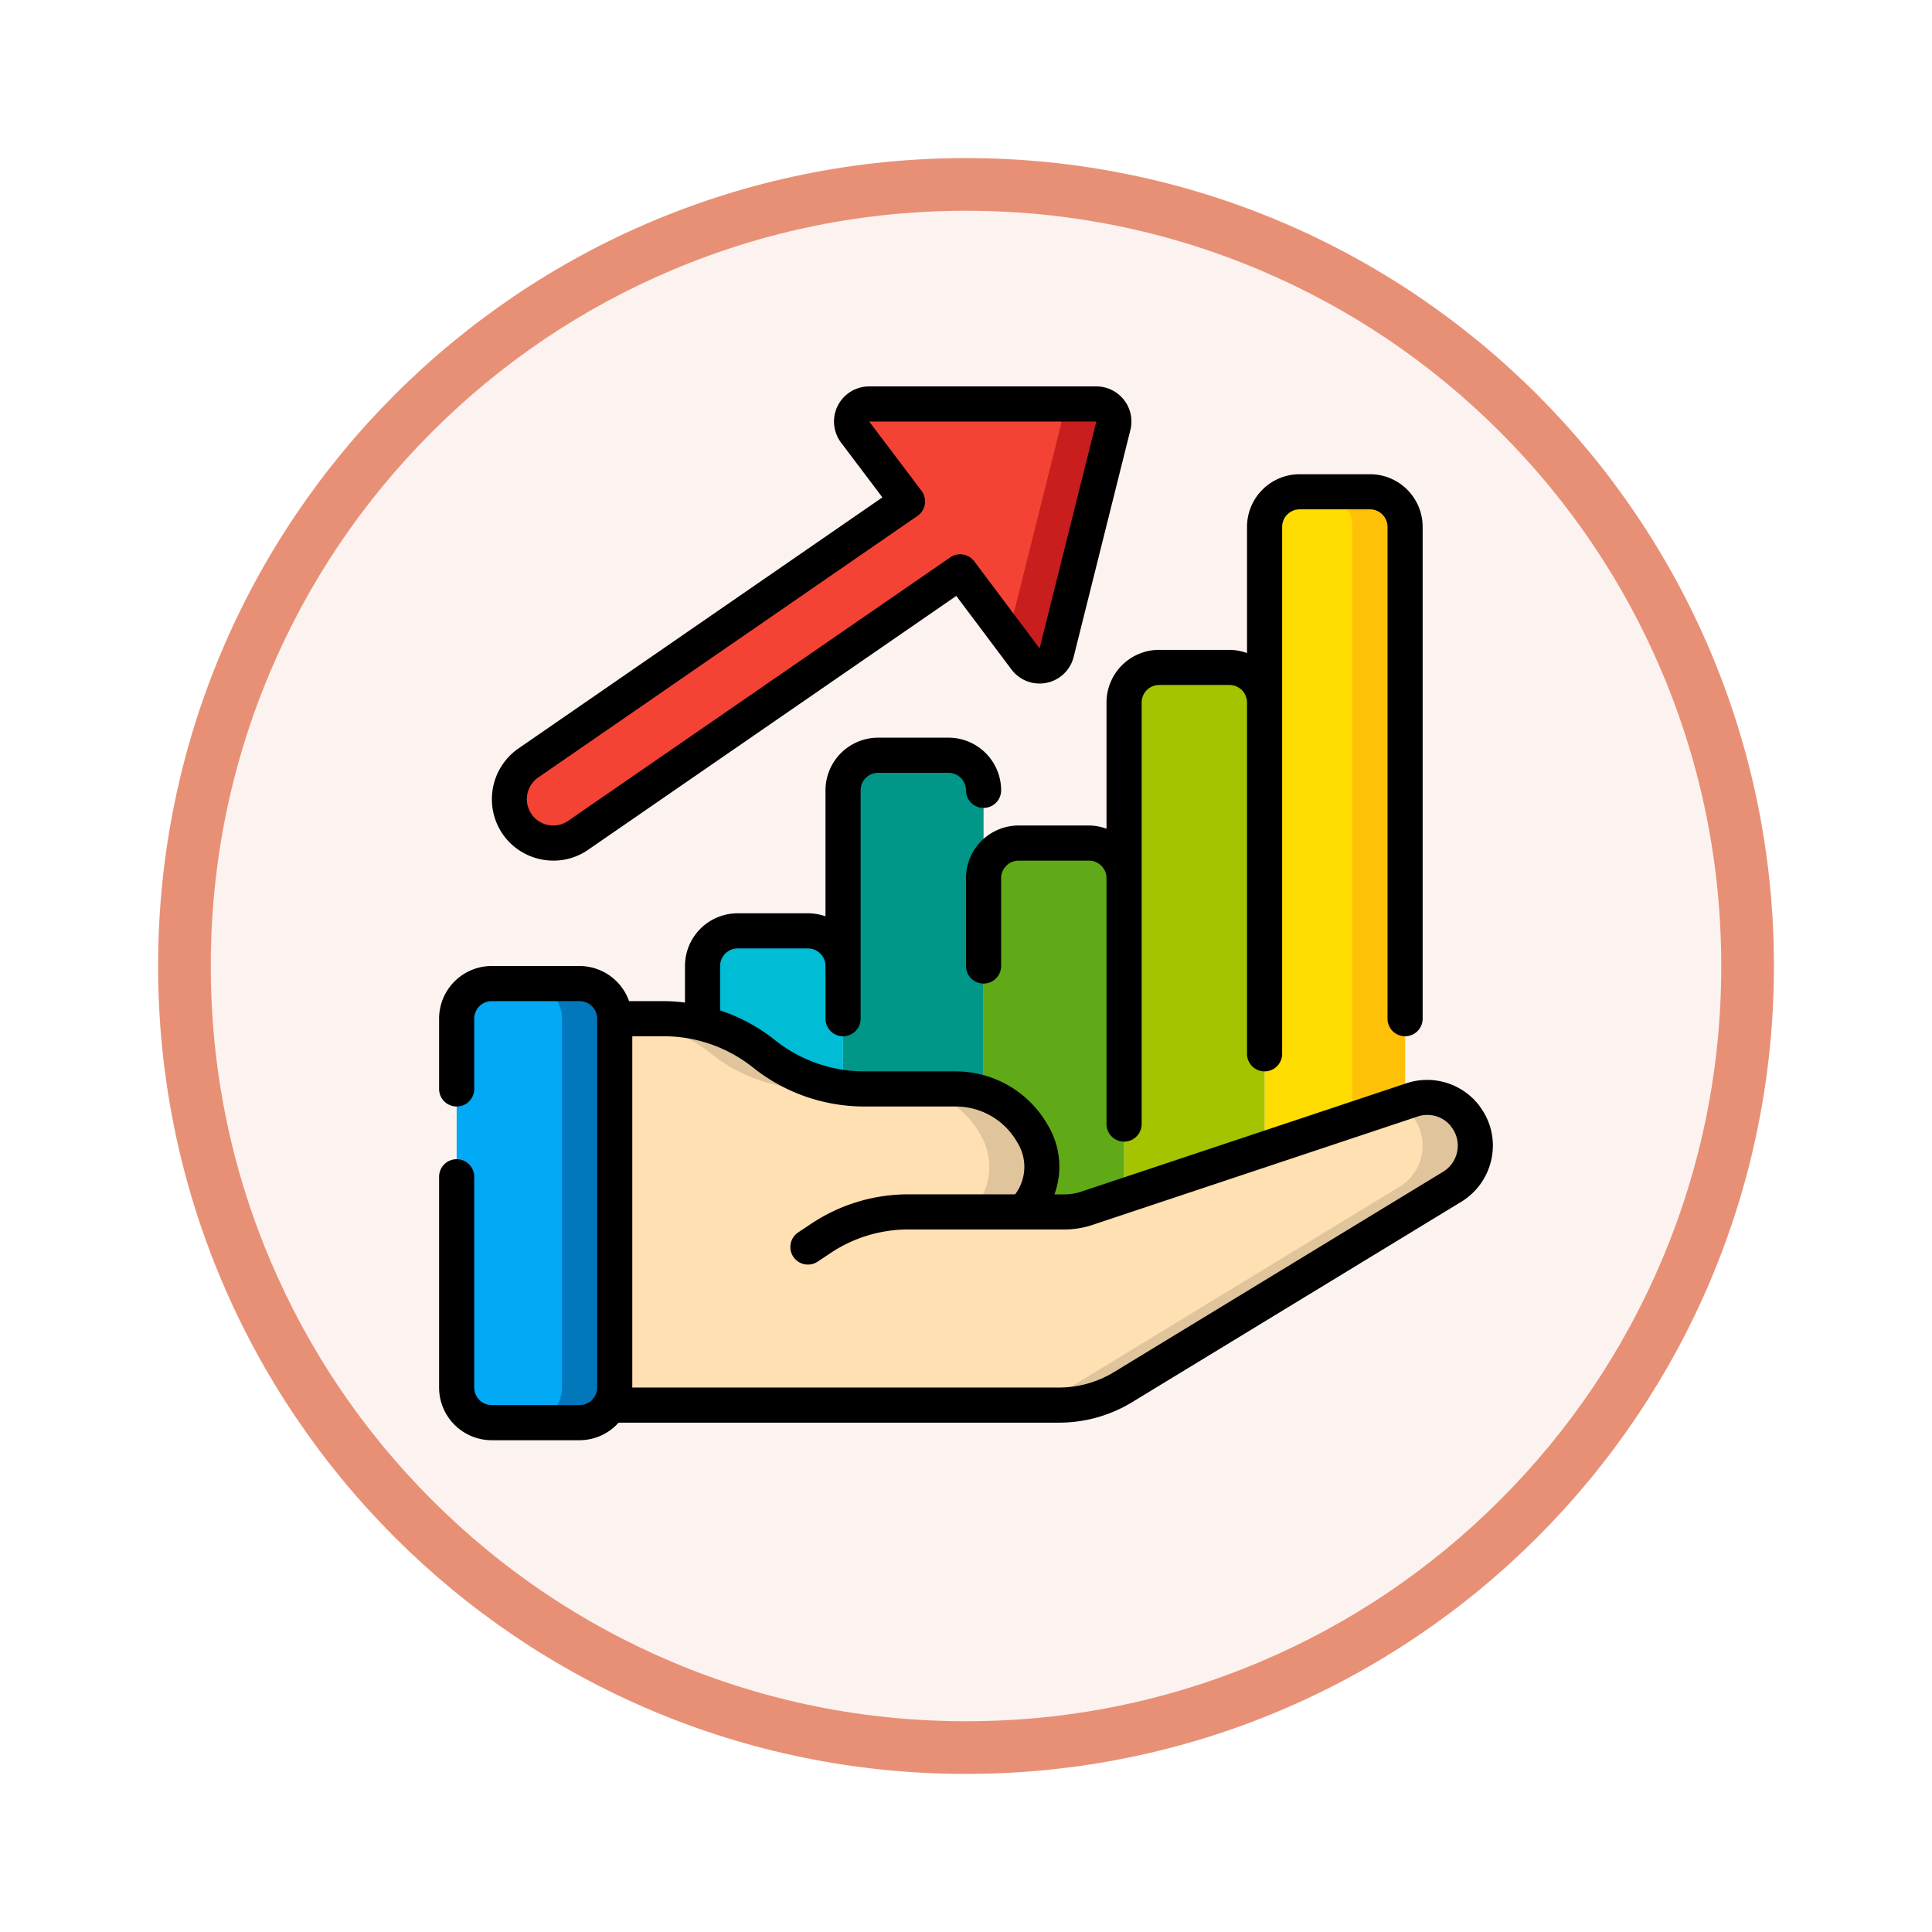 <svg xmlns="http://www.w3.org/2000/svg" xmlns:xlink="http://www.w3.org/1999/xlink" width="110" height="110" viewBox="0 0 110 110">
  <defs>
    <filter id="Trazado_982547" x="0" y="0" width="110" height="110" filterUnits="userSpaceOnUse">
      <feOffset dy="3" input="SourceAlpha"/>
      <feGaussianBlur stdDeviation="3" result="blur"/>
      <feFlood flood-opacity="0.161"/>
      <feComposite operator="in" in2="blur"/>
      <feComposite in="SourceGraphic"/>
    </filter>
  </defs>
  <g id="Grupo_1157017" data-name="Grupo 1157017" transform="translate(-1115 -790)">
    <g id="Grupo_1155793" data-name="Grupo 1155793" transform="translate(-0.999 -3894)">
      <g id="Grupo_1154704" data-name="Grupo 1154704" transform="translate(0 1466)">
        <g id="Grupo_1150790" data-name="Grupo 1150790" transform="translate(3 2320)">
          <g id="Grupo_1154214" data-name="Grupo 1154214" transform="translate(79 -5809)">
            <g id="Grupo_1152583" data-name="Grupo 1152583" transform="translate(1043 6713)">
              <g id="Grupo_1146973" data-name="Grupo 1146973" transform="translate(0 0)">
                <g id="Grupo_1146954" data-name="Grupo 1146954">
                  <g transform="matrix(1, 0, 0, 1, -9, -6)" filter="url(#Trazado_982547)">
                    <g id="Trazado_982547-2" data-name="Trazado 982547" transform="translate(9 6)" fill="#fcf3f0">
                      <path d="M 46 90.5 C 39.992 90.5 34.164 89.324 28.679 87.003 C 23.38 84.762 18.621 81.553 14.534 77.466 C 10.446 73.379 7.238 68.62 4.996 63.321 C 2.676 57.836 1.5 52.008 1.5 46 C 1.5 39.992 2.676 34.164 4.996 28.679 C 7.238 23.38 10.446 18.621 14.534 14.534 C 18.621 10.446 23.38 7.238 28.679 4.996 C 34.164 2.676 39.992 1.5 46 1.5 C 52.008 1.5 57.836 2.676 63.321 4.996 C 68.62 7.238 73.379 10.446 77.466 14.534 C 81.554 18.621 84.762 23.38 87.004 28.679 C 89.324 34.164 90.5 39.992 90.5 46 C 90.5 52.008 89.324 57.836 87.004 63.321 C 84.762 68.62 81.554 73.379 77.466 77.466 C 73.379 81.553 68.62 84.762 63.321 87.003 C 57.836 89.324 52.008 90.5 46 90.5 Z" stroke="none"/>
                      <path d="M 46 3 C 40.194 3 34.563 4.136 29.263 6.378 C 24.143 8.544 19.544 11.644 15.594 15.594 C 11.644 19.544 8.544 24.143 6.378 29.263 C 4.136 34.563 3 40.194 3 46 C 3 51.806 4.136 57.437 6.378 62.737 C 8.544 67.857 11.644 72.455 15.594 76.405 C 19.544 80.355 24.143 83.456 29.263 85.622 C 34.563 87.863 40.194 89 46 89 C 51.806 89 57.437 87.863 62.737 85.622 C 67.857 83.456 72.456 80.355 76.406 76.405 C 80.356 72.455 83.456 67.857 85.622 62.737 C 87.864 57.437 89 51.806 89 46 C 89 40.194 87.864 34.563 85.622 29.263 C 83.456 24.143 80.356 19.544 76.406 15.594 C 72.456 11.644 67.857 8.544 62.737 6.378 C 57.437 4.136 51.806 3 46 3 M 46 -7.62939453125e-06 C 71.405 -7.62939453125e-06 92 20.595 92 46 C 92 71.405 71.405 92 46 92 C 20.595 92 0 71.405 0 46 C 0 20.595 20.595 -7.62939453125e-06 46 -7.62939453125e-06 Z" stroke="none" fill="#e89076"/>
                    </g>
                  </g>
                </g>
              </g>
            </g>
          </g>
        </g>
      </g>
    </g>
    <g id="Page-1" transform="translate(1140 812)">
      <g id="_067---Analytics" data-name="067---Analytics">
        <path id="Shape" d="M10,36V57a2,2,0,0,1-2,2H3a2.006,2.006,0,0,1-2-2V36a2.006,2.006,0,0,1,2-2H8A2.006,2.006,0,0,1,10,36Z" fill="#02a9f4"/>
        <path id="Shape-2" data-name="Shape" d="M8,34H5a2.006,2.006,0,0,1,2,2V57a2,2,0,0,1-2,2H8a2,2,0,0,0,2-2V36A2.006,2.006,0,0,0,8,34Z" fill="#0377bc"/>
        <path id="Shape-3" data-name="Shape" d="M57.68,45.57,38.94,56.98A7,7,0,0,1,35.3,58H10l-.24-.05A2.028,2.028,0,0,0,10,57V36h2.8a9.017,9.017,0,0,1,2.2.27A9.192,9.192,0,0,1,18.5,38,9.05,9.05,0,0,0,23,39.91a8.079,8.079,0,0,0,1.2.09h5.23a5.158,5.158,0,0,1,1.57.25,4.961,4.961,0,0,1,2.72,2.18l.09.15A3.618,3.618,0,0,1,33.26,47h2.35a3.933,3.933,0,0,0,1.27-.21L39,46.08l8-2.66,8-2.67.39-.13a2.755,2.755,0,0,1,3.06.96v.01a2.73,2.73,0,0,1-.77,3.98Z" fill="#ffe0b2"/>
        <g id="Grupo_1157016" data-name="Grupo 1157016">
          <path id="Shape-4" data-name="Shape" d="M15.5,38a9.159,9.159,0,0,0,5.7,2h3a9.159,9.159,0,0,1-5.7-2,9.159,9.159,0,0,0-5.7-2H10v.009A9.158,9.158,0,0,1,15.5,38Z" fill="#dfc49c"/>
          <path id="Shape-5" data-name="Shape" d="M30.72,42.43l.09.15A3.618,3.618,0,0,1,30.26,47h2.35a3.914,3.914,0,0,0,.708-.069,3.614,3.614,0,0,0,.492-4.351l-.09-.15A4.989,4.989,0,0,0,29.43,40h-3a4.989,4.989,0,0,1,4.29,2.43Z" fill="#dfc49c"/>
          <path id="Shape-6" data-name="Shape" d="M58.45,41.59v-.01a2.755,2.755,0,0,0-3.06-.96l-.749.25a2.735,2.735,0,0,1,.809.71v.01a2.73,2.73,0,0,1-.77,3.98L35.94,56.98A7,7,0,0,1,32.3,58h3a7,7,0,0,0,3.64-1.02L57.68,45.57a2.73,2.73,0,0,0,.77-3.98Z" fill="#dfc49c"/>
        </g>
        <path id="Shape-7" data-name="Shape" d="M55,8V40.75l-8,2.67V8a2.006,2.006,0,0,1,2-2h4A2.006,2.006,0,0,1,55,8Z" fill="#ffdc00"/>
        <path id="Shape-8" data-name="Shape" d="M53,6H50a2.006,2.006,0,0,1,2,2V40.75l-5,1.669v1l8-2.67V8A2.006,2.006,0,0,0,53,6Z" fill="#fec108"/>
        <path id="Shape-9" data-name="Shape" d="M47,18V43.42l-8,2.66V18a2.006,2.006,0,0,1,2-2h4a2.006,2.006,0,0,1,2,2Z" fill="#a4c400"/>
        <path id="Shape-10" data-name="Shape" d="M39,28V46.08l-2.12.71a3.933,3.933,0,0,1-1.27.21H33.26a3.618,3.618,0,0,0,.55-4.42l-.09-.15A4.961,4.961,0,0,0,31,40.25V28a2.006,2.006,0,0,1,2-2h4A2.006,2.006,0,0,1,39,28Z" fill="#60a917"/>
        <path id="Shape-11" data-name="Shape" d="M31,23V40.25A5.158,5.158,0,0,0,29.43,40H24.2a8.079,8.079,0,0,1-1.2-.09V23a2.006,2.006,0,0,1,2-2h4A2.006,2.006,0,0,1,31,23Z" fill="#009688"/>
        <path id="Shape-12" data-name="Shape" d="M23,33v6.91A9.05,9.05,0,0,1,18.5,38,9.192,9.192,0,0,0,15,36.27V33a2.006,2.006,0,0,1,2-2h4A2.006,2.006,0,0,1,23,33Z" fill="#00bcd4"/>
        <path id="Shape-13" data-name="Shape" d="M38.39,2.243,35.161,15.162a1,1,0,0,1-1.771.357L29.671,10.56l-21.75,15A2.5,2.5,0,1,1,5.08,21.44L26.671,6.55,23.691,2.6a1,1,0,0,1,.8-1.6H37.42a1,1,0,0,1,.97,1.243Z" fill="#f44335"/>
        <path id="Shape-14" data-name="Shape" d="M37.42,1h-3a1,1,0,0,1,.97,1.242L32.4,14.2l.989,1.319a1,1,0,0,0,1.771-.357l3.23-12.92A1,1,0,0,0,37.42,1Z" fill="#c81e1e"/>
        <path id="Shape-15" data-name="Shape" d="M3,60H8a2.985,2.985,0,0,0,2.22-1H35.3a8,8,0,0,0,4.159-1.166L58.2,46.424a3.745,3.745,0,0,0,1.728-2.487,3.68,3.68,0,0,0-.626-2.872c-.018-.029-.037-.057-.058-.086a3.732,3.732,0,0,0-4.175-1.3l-18.51,6.169a3,3,0,0,1-.95.154h-.574a4.6,4.6,0,0,0-.372-3.937l-.09-.15A6.033,6.033,0,0,0,29.432,39H24.2a8.154,8.154,0,0,1-5.076-1.781A10.115,10.115,0,0,0,16,35.527V33a1,1,0,0,1,1-1h4a1,1,0,0,1,1,1v3a1,1,0,0,0,2,0V23a1,1,0,0,1,1-1h4a1,1,0,0,1,1,1,1,1,0,1,0,2,0,3,3,0,0,0-3-3H25a3,3,0,0,0-3,3v7.171A3.009,3.009,0,0,0,21,30H17a3,3,0,0,0-3,3v2.081A10.024,10.024,0,0,0,12.8,35H10.816A3,3,0,0,0,8,33H3a3,3,0,0,0-3,3v4a1,1,0,0,0,2,0V36a1,1,0,0,1,1-1H8a1,1,0,0,1,1,1V57a1,1,0,0,1-1,1H3a1,1,0,0,1-1-1V45a1,1,0,0,0-2,0V57a3,3,0,0,0,3,3ZM17.875,38.781A10.161,10.161,0,0,0,24.2,41h5.231a4.02,4.02,0,0,1,3.429,1.941l.09.15A2.613,2.613,0,0,1,32.8,46H26.725a9.966,9.966,0,0,0-5.547,1.68l-.733.488a1,1,0,0,0,1.11,1.664l.732-.488A7.979,7.979,0,0,1,26.725,48h8.888a4.979,4.979,0,0,0,1.582-.257l18.511-6.17a1.728,1.728,0,0,1,1.888.527c.017.029.037.057.057.085a1.739,1.739,0,0,1-.486,2.53L38.42,56.125A6.009,6.009,0,0,1,35.3,57H11V37h1.8a8.154,8.154,0,0,1,5.075,1.781Z"/>
        <path id="Shape-16" data-name="Shape" d="M55,37a1,1,0,0,0,1-1V8a3,3,0,0,0-3-3H49a3,3,0,0,0-3,3v7.184A2.966,2.966,0,0,0,45,15H41a3,3,0,0,0-3,3v7.184A2.966,2.966,0,0,0,37,25H33a3,3,0,0,0-3,3v5a1,1,0,0,0,2,0V28a1,1,0,0,1,1-1h4a1,1,0,0,1,1,1V42a1,1,0,0,0,2,0V18a1,1,0,0,1,1-1h4a1,1,0,0,1,1,1V38a1,1,0,0,0,2,0V8a1,1,0,0,1,1-1h4a1,1,0,0,1,1,1V36A1,1,0,0,0,55,37Z"/>
        <path id="Shape-17" data-name="Shape" d="M3.622,25.493A3.516,3.516,0,0,0,6.5,27a3.448,3.448,0,0,0,1.987-.617l20.96-14.454,3.144,4.191a2,2,0,0,0,3.539-.72L39.36,2.48A2,2,0,0,0,37.42,0H24.489a2,2,0,0,0-1.6,3.205L25.24,6.319,4.512,20.618a3.519,3.519,0,0,0-.89,4.875Zm2.026-3.229L27.238,7.373a1,1,0,0,0,.231-1.426L24.489,2H37.421L34.19,14.92,30.471,9.96A1,1,0,0,0,29.1,9.736l-21.756,15A1.472,1.472,0,0,1,6.5,25a1.5,1.5,0,0,1-.853-2.736Z"/>
      </g>
    </g>
  </g>
</svg>

